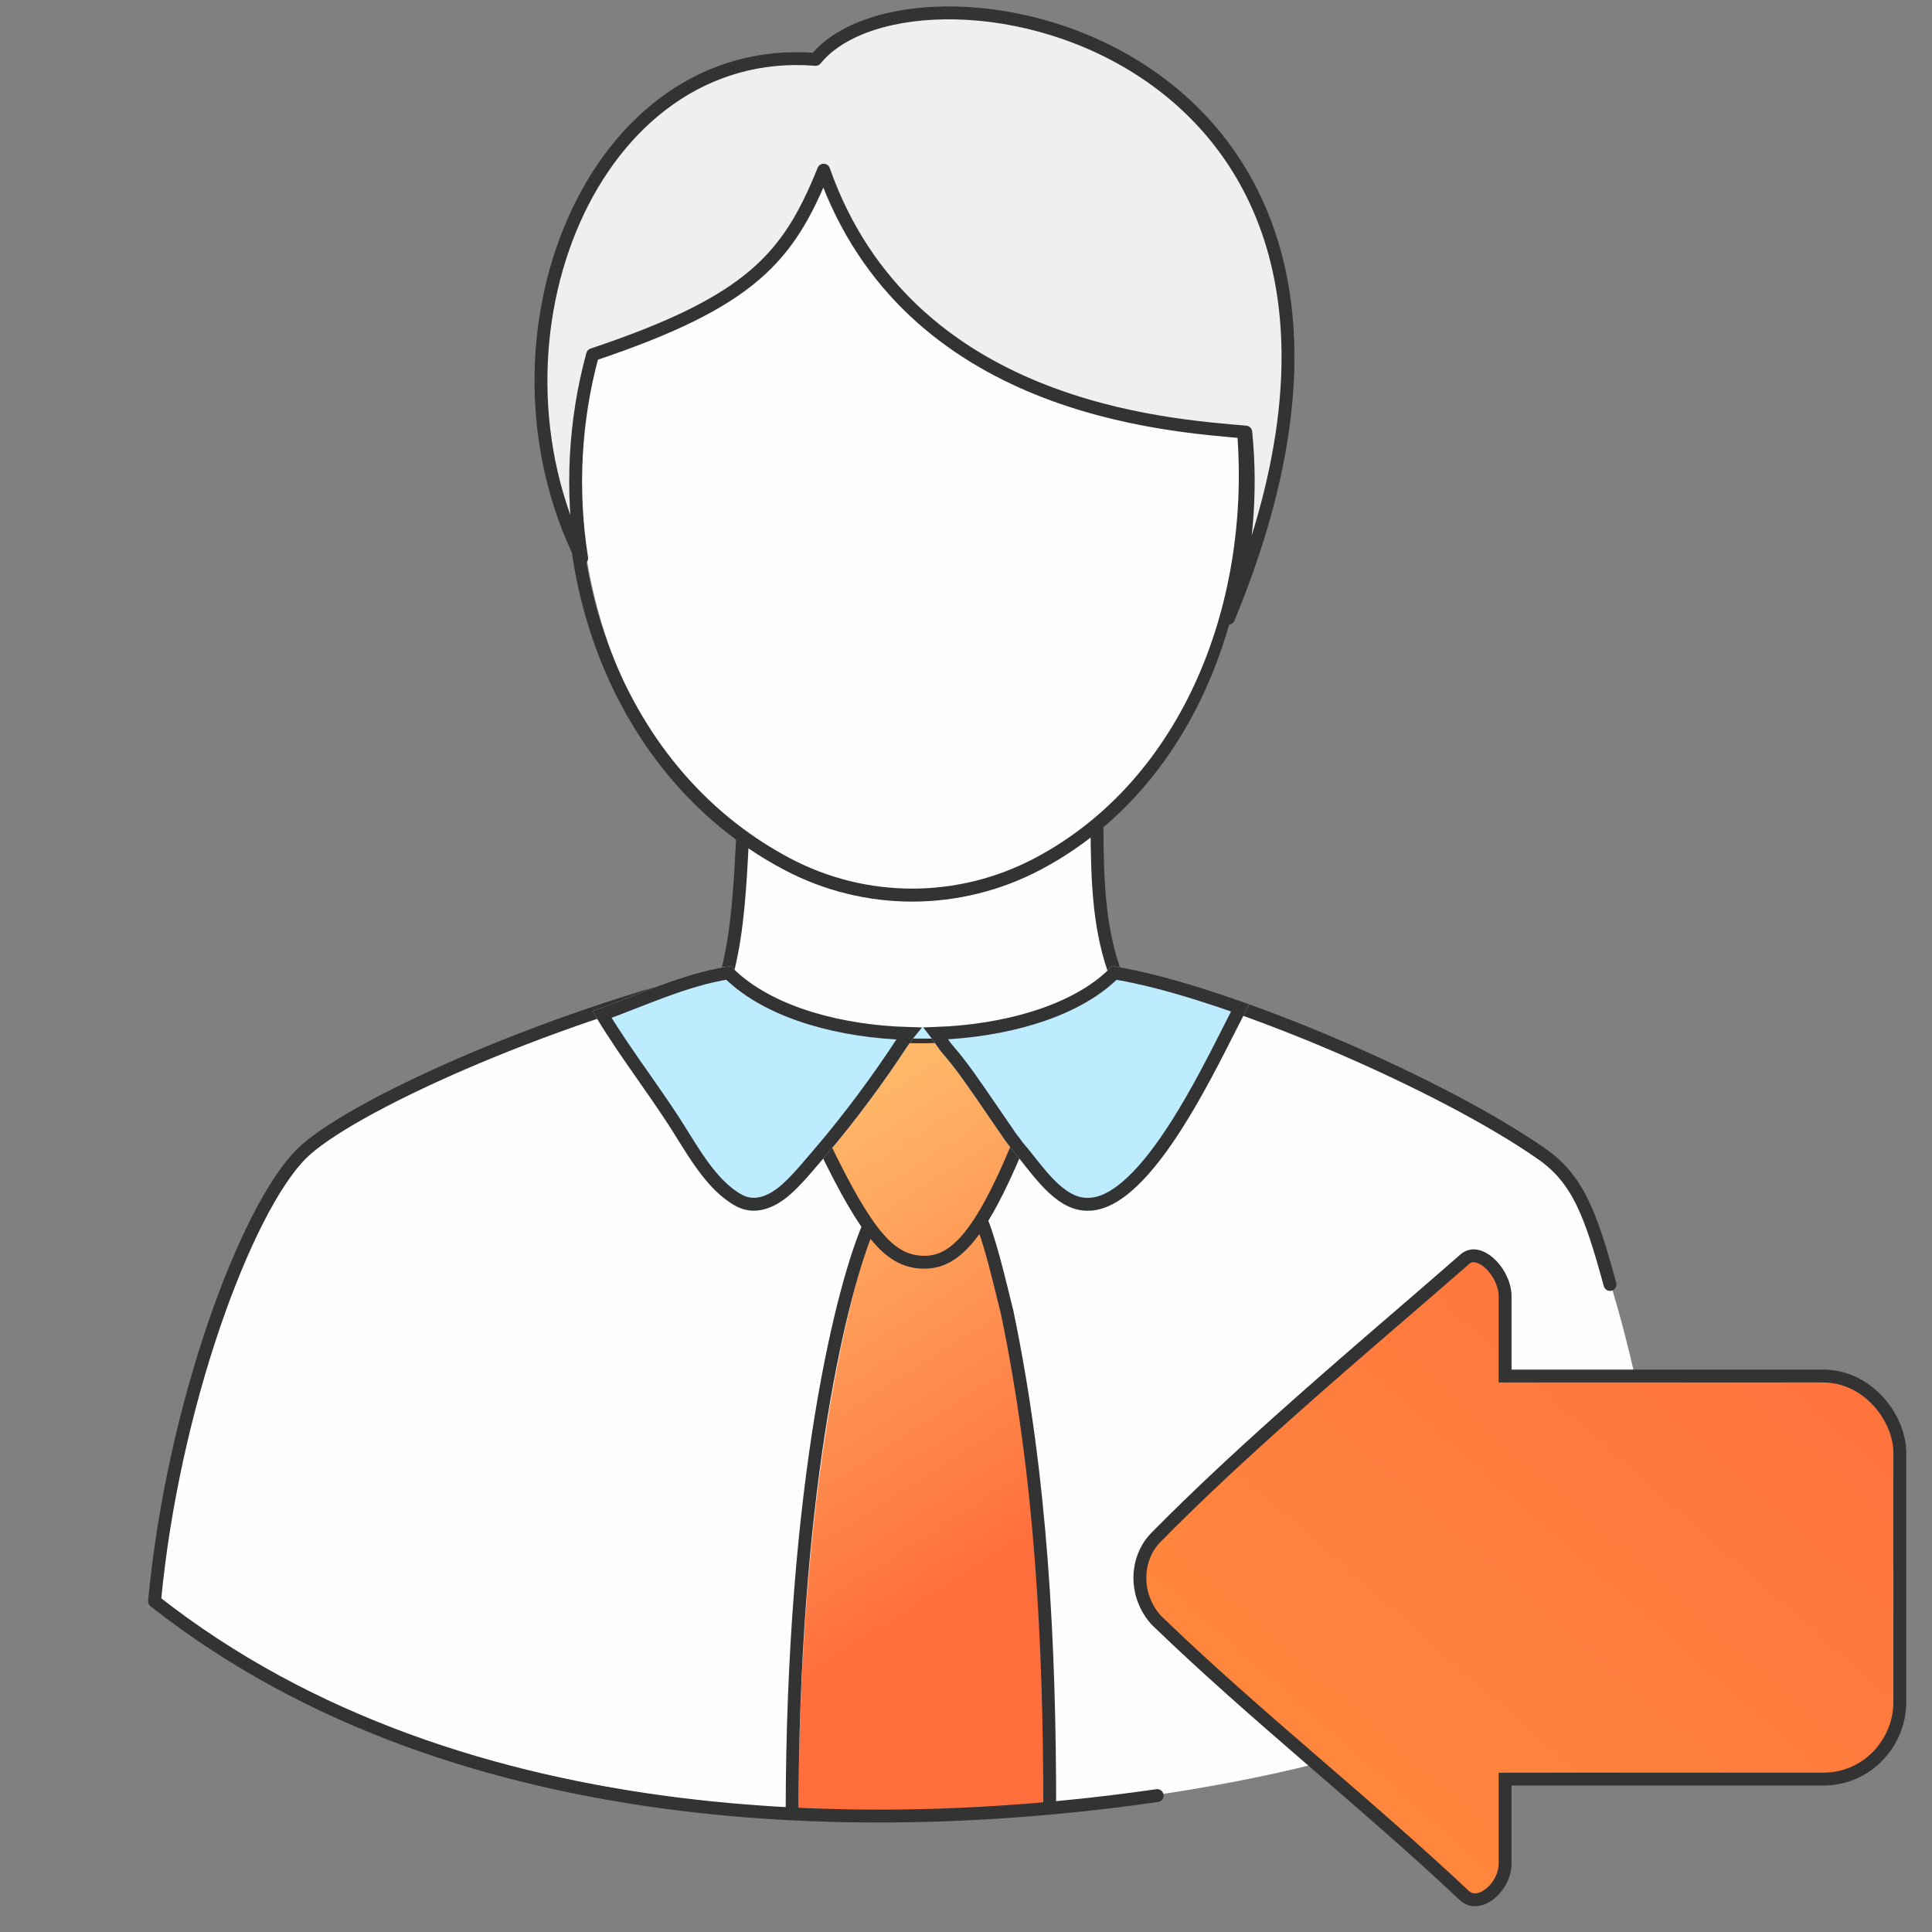 <svg width="150" height="150" viewBox="0 0 150 150" fill="none" xmlns="http://www.w3.org/2000/svg">
<rect x="0" y="0" width="150" height="150" fill="#808080" stroke="none"/>
<g clip-path="url(#clip0_125_9840)">
<path fill-rule="evenodd" clip-rule="evenodd" d="M120.051 89.936C112.5 84.642 94.356 76.695 86.249 76.695C83.832 77.674 68.49 75.258 55.858 76.239C44.943 78.626 26.863 86.386 23.318 89.936C19.074 94.187 13.415 109.301 12 124.431C45.011 150.408 96.75 138.622 103.802 136.478C112.786 133.612 121.955 129.341 130 124.431C128.539 112.607 124.767 93.242 120.051 89.936Z" fill="#FEFEFE"/>
<path fill-rule="evenodd" clip-rule="evenodd" d="M82 140.353C80.884 126.66 82 109.66 76.328 95.642L79.222 89.211C75.585 84.057 73.616 80.347 72.129 80.025C70.404 79.651 68.314 83.671 64.5 89L67.677 95.451C63.398 108.821 62 126.56 62 140.833C68.662 140.959 74.54 141.308 82 140.353Z" fill="url(#paint0_linear_125_9840)"/>
<path fill-rule="evenodd" clip-rule="evenodd" d="M61 141C61 114.981 65.011 99.259 67.171 94.585V94.585C67.671 94.826 67.886 95.422 67.683 95.939C65.54 101.389 61.997 116.594 61.997 141H61ZM76.415 94C77.317 95.988 78.059 99.29 78.684 101.79L78.686 101.8L78.688 101.81C81.342 114.557 82 127.538 82 140.514H81.003C81.003 127.572 80.346 114.675 77.715 102.032C77.192 99.938 76.589 97.279 75.885 95.356C75.694 94.834 75.912 94.238 76.415 94V94Z" fill="#333333"/>
<path d="M89.844 139.408C70.301 142.248 36.164 143.343 12 124.321C13.424 109.091 19.118 93.878 23.388 89.6C26.955 86.026 42.133 79.094 56.698 75.572C69.408 74.585 84.092 75.069 86.831 75.572C95.871 77.231 112.116 84.271 119.714 89.6C122.489 91.546 123.493 94.189 125 99.724" stroke="#333333" stroke-linecap="round" stroke-linejoin="round"/>
<path d="M56.515 75.292L56.448 75.561L56.641 75.76C58.227 77.398 60.523 78.586 63.127 79.362C65.736 80.139 68.687 80.513 71.62 80.5C74.553 80.486 77.483 80.085 80.052 79.301C82.615 78.519 84.854 77.344 86.362 75.757L86.571 75.537L86.473 75.25C85.285 71.779 85.207 68.174 85.169 64.47V64.47V64.47V64.47V64.469V64.469V64.469V64.469V64.468V64.468V64.468V64.468V64.467V64.467V64.467V64.466V64.466V64.466V64.466V64.465V64.465V64.465V64.464V64.464V64.464V64.463V64.463V64.463V64.462V64.462V64.462V64.461V64.461V64.46V64.46V64.46V64.459V64.459V64.458V64.458V64.457V64.457V64.457V64.456V64.456V64.455V64.455V64.454V64.454V64.454V64.453V64.453V64.452V64.452V64.451V64.451V64.45V64.45V64.449V64.449V64.448V64.448V64.447V64.447V64.446V64.446V64.445V64.445V64.444V64.444V64.443V64.442V64.442V64.441V64.441V64.44V64.44V64.439V64.438V64.438V64.437V64.437V64.436V64.435V64.435V64.434V64.434V64.433V64.432V64.432V64.431V64.43V64.43V64.429V64.428V64.428V64.427V64.427V64.426V64.425V64.425V64.424V64.423V64.422V64.422V64.421V64.421V64.42V64.419V64.418V64.418V64.417V64.416V64.415V64.415V64.414V64.413V64.413V64.412V64.411V64.41V64.41V64.409V64.408V64.407V64.407V64.406V64.405V64.404V64.403V64.403V64.402V64.401V64.4V64.4V64.399V64.398V64.397V64.396V64.396V64.395V64.394V64.393V64.392V64.391V64.391V64.39V64.389V64.388V64.387V64.386V64.386V64.385V64.384V64.383V64.382V64.381V64.38V64.38V64.379V64.378V64.377V64.376V64.375V64.374V64.373V64.373V64.372V64.371V64.37V64.369V64.368V64.367V64.366V64.365V64.364V64.363V64.362V64.362V64.361V64.36V64.359V64.358V64.357V64.356V64.355V64.354V64.353V64.352V64.351V64.35V64.349V64.348V64.347V64.346V64.345V64.344V64.343V64.343V64.341V64.341V64.34V64.338V64.338V64.337V64.335V64.335V64.334V64.332V64.332V64.331V64.329V64.329V64.328V64.326V64.325V64.324V64.323V64.322V64.321V64.32V64.319V64.318V64.317V64.316V64.315V64.314V64.313V64.312V64.311V64.31V64.309V64.308V64.307V64.306V64.305V64.303V64.302V64.301V64.3V64.299V64.298V64.297V64.296V64.295V64.294V64.293V64.292V64.291V64.29V64.288V64.287V64.286V64.285V64.284V64.283V64.282V64.281V64.28V64.279V64.278V64.276V64.275V64.274V64.273V64.272V64.271V64.27V64.269V64.267V64.266V64.265V64.264V64.263V64.262V64.261V64.26V64.258V64.257V64.256V64.255V64.254V64.253V64.252V64.251V64.249V64.248V64.247V64.246V64.245V64.244V64.243V64.241V64.24V64.239V64.238V64.237V64.236V64.234V64.233V64.232V64.231V64.23V64.229V64.227V64.226V64.225V64.224V64.223V64.222V64.22V64.219V64.218V64.217V64.216V64.215V64.213V64.212V64.211V64.21V64.209V64.207V64.206V64.205V64.204V64.203V64.202V64.2V64.199V64.198V64.197V64.196V64.195V64.193V64.192V64.191V64.19V64.189V64.187V64.186V64.185V64.184V64.183V64.181V64.18V64.179V64.178V64.177V64.175V64.174V64.173V64.172V64.171V64.169V64.168V64.167V64.166V64.165V64.163V64.162V64.161V64.16V64.159V64.157V64.156V64.155V64.154V64.153V64.151V64.15V64.149V64.148V64.147V64.146V64.144V64.143V64.142V64.141V64.14V64.138V64.137V64.136V64.135V64.134V64.132V64.131V64.13V64.129V64.128V64.126V64.125V64.124V64.123V64.122V64.12V64.119V64.118V64.117V64.116V64.114V64.113V64.112V64.111V64.11V64.108V64.107V64.106V64.105V64.104V64.103V64.101V64.1V64.099V64.098V64.097V64.095V64.094V64.093V64.092V64.091V64.089V64.088V64.087V64.086V64.085V64.084V64.082V64.081V64.08V64.079V64.078V64.076V64.075V64.074V64.073V64.072V64.07V64.069V64.068V64.067V64.066V64.065V64.064V64.062V64.061V64.06V64.059V64.058V64.056V64.055V64.054V64.053V64.052V64.051V64.05V64.048V64.047V64.046V64.045V64.044V64.043V64.041V64.04V64.039V64.038V64.037V64.036V64.035V64.034V64.032V64.031V64.03V64.029V64.028V64.027V64.026V64.025V64.023V64.022V64.021V64.02V64.019V64.018V64.017V64.016V64.014V64.013V64.012V64.011V64.01V64.009V64.008V64.007V64.005V64.004V64.003V64.002V64.001V64V63.013L84.374 63.597C80.497 66.439 75.941 68.08 71.061 68.08C66.474 68.08 62.164 66.633 58.45 64.097L57.667 63.563V64.51V64.511V64.512V64.512V64.513V64.514V64.515V64.515V64.516V64.517V64.517V64.518V64.519V64.52V64.52V64.521V64.522V64.523V64.523V64.524V64.525V64.526V64.526V64.527V64.528V64.528V64.529V64.53V64.531V64.531V64.532V64.533V64.534V64.534V64.535V64.536V64.537V64.537V64.538V64.539V64.539V64.54V64.541V64.541V64.542V64.543V64.544V64.544V64.545V64.546V64.547V64.547V64.548V64.549V64.549V64.55V64.551V64.552V64.552V64.553V64.554V64.555V64.555V64.556V64.557V64.557V64.558V64.559V64.56V64.56V64.561V64.562V64.562V64.563V64.564V64.565V64.565V64.566V64.567V64.567V64.568V64.569V64.57V64.57V64.571V64.572V64.572V64.573V64.574V64.575V64.575V64.576V64.577V64.577V64.578V64.579V64.579V64.58V64.581V64.582V64.582V64.583V64.584V64.584V64.585V64.586V64.587V64.587V64.588V64.589V64.589V64.59V64.591V64.591V64.592V64.593V64.594V64.594V64.595V64.596V64.596V64.597V64.598V64.598V64.599V64.6V64.6V64.601V64.602V64.603V64.603V64.604V64.605V64.605V64.606V64.607V64.607V64.608V64.609V64.609V64.61V64.611V64.611V64.612V64.613V64.613V64.614V64.615V64.615V64.616V64.617V64.618V64.618V64.619V64.62V64.62V64.621V64.621V64.622V64.623V64.624V64.624V64.625V64.626V64.626V64.627V64.627V64.628V64.629V64.629V64.63V64.631V64.631V64.632V64.633V64.633V64.634V64.635V64.635V64.636V64.637V64.637V64.638V64.639V64.639V64.64V64.641V64.641V64.642V64.642V64.643V64.644V64.644V64.645V64.646V64.646V64.647V64.647V64.648V64.649V64.649V64.65V64.651V64.651V64.652V64.653V64.653V64.654V64.654V64.655V64.656V64.656V64.657V64.657V64.658V64.659V64.659V64.66V64.661V64.661V64.662V64.662V64.663V64.664V64.664V64.665V64.665V64.666V64.667V64.667V64.668V64.668V64.669V64.67V64.67V64.671V64.671V64.672V64.672V64.673V64.674V64.674V64.675V64.675V64.676V64.677V64.677V64.678V64.678V64.679V64.68V64.68V64.681V64.681V64.682V64.682V64.683V64.683V64.684V64.685V64.685V64.686V64.686V64.687V64.687V64.688V64.689V64.689V64.69V64.69V64.691V64.691V64.692V64.692V64.693V64.693V64.694V64.695V64.695V64.696V64.696V64.697V64.697V64.698V64.698V64.699V64.699V64.7V64.7V64.701V64.701V64.702V64.702V64.703V64.703V64.704V64.704V64.705V64.706V64.706V64.707V64.707V64.707V64.708V64.709V64.709V64.71V64.71V64.71V64.711V64.711V64.712V64.712V64.713V64.713V64.714V64.714V64.715V64.715V64.716V64.716V64.717V64.717V64.718V64.718V64.719V64.719V64.719V64.72V64.72V64.721V64.721V64.722V64.722V64.723V64.723V64.724V64.724V64.725V64.725V64.725V64.726V64.726V64.727V64.727V64.728V64.728V64.728V64.729V64.729V64.73V64.73V64.731V64.731V64.731V64.732V64.732V64.733V64.733V64.733V64.734V64.734V64.735V64.735V64.735V64.736V64.736V64.737V64.737V64.737V64.738V64.738V64.739V64.739V64.739V64.74V64.74V64.74V64.741V64.741V64.742V64.742V64.742V64.743V64.743V64.743V64.744V64.744V64.744V64.745V64.745V64.746V64.746V64.746V64.746V64.747V64.747V64.748V64.748V64.748V64.749V64.749V64.749V64.749V64.75V64.75V64.751V64.751V64.751V64.751V64.752V64.752V64.752V64.753V64.753V64.753V64.754V64.754V64.754V64.754V64.755V64.755V64.755V64.755V64.756V64.756V64.756V64.757V64.757V64.757V64.757V64.758V64.758V64.758V64.758V64.759V64.759C57.661 64.883 57.655 65.007 57.648 65.131C57.467 68.685 57.289 72.175 56.515 75.292Z" fill="#FEFEFE" stroke="#333333"/>
<path fill-rule="evenodd" clip-rule="evenodd" d="M70.944 69C88.547 69 98.421 49.483 96.83 33.527C90.906 32.988 70.666 31.795 64.109 13C61.387 19.799 58.539 23.289 46.185 27.459C41.516 44.689 50.784 69 70.944 69Z" fill="#FEFEFE"/>
<path fill-rule="evenodd" clip-rule="evenodd" d="M60.856 67.519C46.772 60.071 40.987 42.339 45.5 26.5L46.461 26.779C42.055 42.244 47.731 59.439 61.32 66.626C67.272 69.786 74.386 69.774 80.341 66.626C91.922 60.501 97.262 46.564 96 33L96.809 32.962C98.095 46.789 92.858 61.145 80.805 67.519C74.561 70.82 67.1 70.834 60.856 67.519Z" fill="#333333"/>
<path d="M79 89C76.097 95.989 74.094 98.02 71.742 98C69.161 97.978 67.387 95.989 64 89" stroke="#333333" stroke-linecap="round"/>
<path fill-rule="evenodd" clip-rule="evenodd" d="M46 78.5C47.872 81.673 49.859 84.196 51.872 87.279C53.281 89.445 54.785 92.372 57.154 93.651C58.684 94.461 60.224 93.74 61.397 92.696C62.392 91.803 63.241 90.725 64.115 89.717C66.334 87.113 68.558 84.123 70.449 81.23C70.59 81.023 70.731 80.83 70.885 80.636H72.346C72.667 81.062 72.878 81.447 73.244 81.862C74.504 83.292 75.795 85.293 78.09 88.621C78.269 88.84 78.436 89.059 78.59 89.291C80.091 90.976 81.832 93.999 84.41 93.999C89.545 94.119 94.762 82.118 97 77.967C94.68 77.15 92.345 76.372 89.962 75.761C88.641 75.426 87.423 75.168 86.346 75C80.5 81.23 62.885 81.449 56.731 75C53.033 75.531 49.512 77.271 46 78.5Z" fill="#BDECFF"/>
<path d="M49.92 83.534C48.834 81.983 47.777 80.472 46.742 78.766C47.554 78.47 48.379 78.147 49.201 77.826C49.964 77.528 50.724 77.231 51.468 76.958C53.156 76.337 54.841 75.805 56.553 75.533C58.162 77.132 60.428 78.301 62.987 79.075C65.325 79.783 67.932 80.168 70.56 80.242L70.493 80.325C70.331 80.53 70.183 80.733 70.036 80.948L70.036 80.948L70.03 80.956C68.151 83.832 65.94 86.804 63.736 89.391C63.538 89.619 63.344 89.848 63.152 90.075C62.474 90.873 61.814 91.65 61.064 92.324C59.939 93.325 58.632 93.867 57.39 93.21C56.303 92.623 55.388 91.641 54.557 90.503C54.002 89.743 53.509 88.949 53.029 88.176C52.782 87.778 52.538 87.386 52.291 87.006L52.291 87.006C51.484 85.771 50.695 84.642 49.92 83.534ZM72.746 80.336L72.669 80.235C75.321 80.142 77.938 79.734 80.266 79.013C82.78 78.234 84.988 77.081 86.524 75.535C87.519 75.7 88.633 75.939 89.838 76.246C92.013 76.803 94.153 77.502 96.286 78.246C96.028 78.742 95.741 79.31 95.428 79.929C94.346 82.068 92.955 84.82 91.369 87.317C90.266 89.054 89.088 90.633 87.886 91.764C86.674 92.906 85.508 93.525 84.422 93.499L84.422 93.499H84.41C83.328 93.499 82.371 92.865 81.454 91.927C81 91.464 80.575 90.945 80.161 90.426C80.085 90.33 80.008 90.234 79.932 90.138C79.611 89.733 79.294 89.332 78.987 88.985C78.831 88.752 78.664 88.534 78.49 88.32C78.014 87.63 77.58 86.995 77.18 86.409C75.669 84.198 74.634 82.683 73.619 81.531C73.455 81.346 73.324 81.165 73.19 80.97C73.159 80.925 73.128 80.879 73.095 80.831C72.99 80.676 72.875 80.507 72.746 80.336Z" stroke="#333333"/>
<path fill-rule="evenodd" clip-rule="evenodd" d="M63.949 13.212C70.503 31.833 90.775 33.015 96.721 33.549C97.209 38.391 96.768 43.334 95.377 48C113.929 3.239 71.175 -5.078 63.328 4.608C46.01 3.24 36.717 26.27 45.16 43.335C44.328 38.085 44.605 32.665 46.01 27.537C58.371 23.406 61.223 19.949 63.949 13.212Z" fill="#EFEFEF" stroke="#333333" stroke-linejoin="round"/>
<path d="M117.356 138.13L116.856 138.13L116.856 138.63L116.856 144.685C116.856 145.614 116.328 146.546 115.626 147.076C115.279 147.338 114.918 147.481 114.589 147.498C114.272 147.515 113.958 147.418 113.667 147.146C109.995 143.693 106.242 140.449 102.502 137.216C102.226 136.977 101.95 136.739 101.674 136.5C97.661 133.029 93.669 129.554 89.799 125.816C88.057 123.931 88.079 121.017 89.794 119.314L89.794 119.314L89.798 119.31C95.646 113.371 102.951 107.074 108.952 101.903C110.643 100.444 112.231 99.076 113.654 97.83L113.661 97.823L113.668 97.816C113.949 97.549 114.248 97.471 114.553 97.509C114.878 97.549 115.243 97.727 115.599 98.036C116.319 98.662 116.856 99.7 116.856 100.649L116.856 106.334L116.856 106.834L117.356 106.834L141.549 106.834C143.266 106.834 144.752 107.631 145.816 108.79C146.887 109.956 147.5 111.454 147.5 112.794L147.5 132.171C147.5 135.253 145.012 138.129 141.549 138.129L117.356 138.13Z" fill="url(#paint1_linear_125_9840)" stroke="#333333"/>
</g>
<defs>
<linearGradient id="paint0_linear_125_9840" x1="51.532" y1="86.03" x2="75.036" y2="122.853" gradientUnits="userSpaceOnUse">
<stop stop-color="#FFC671"/>
<stop offset="1" stop-color="#FF6F3D"/>
</linearGradient>
<linearGradient id="paint1_linear_125_9840" x1="85.656" y1="148" x2="138.281" y2="88.416" gradientUnits="userSpaceOnUse">
<stop stop-color="#FF8E3D"/>
<stop offset="1" stop-color="#FF6F3D"/>
</linearGradient>
<clipPath id="clip0_125_9840">
<rect width="150" height="150" fill="white"/>
</clipPath>
</defs>
</svg>
